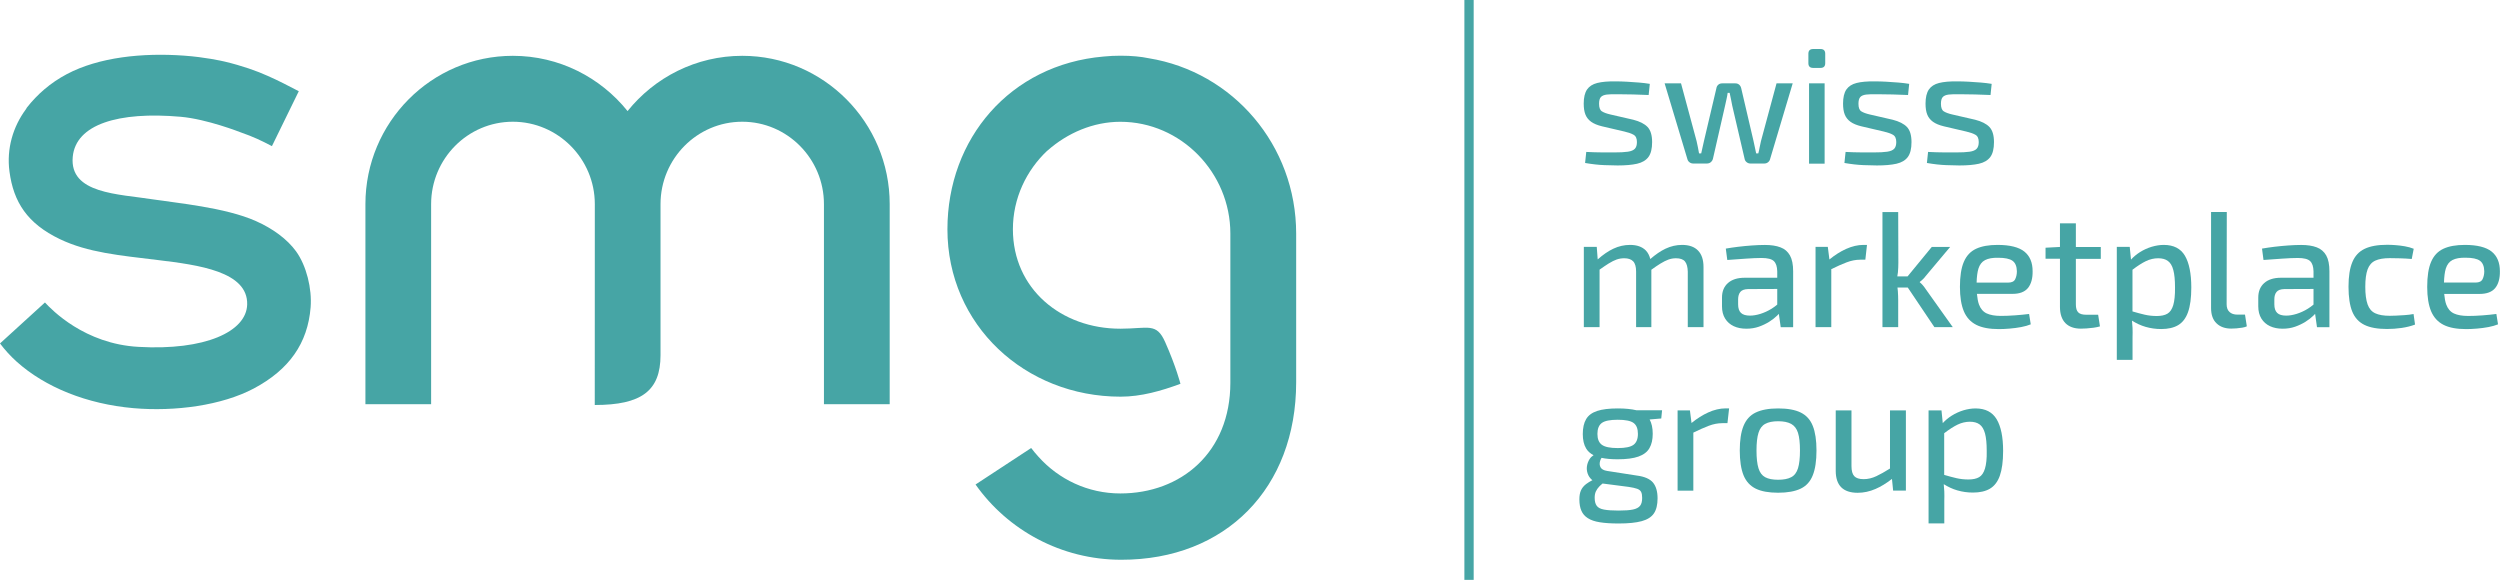 <svg width="263" height="61" viewBox="0 0 263 61" fill="none" xmlns="http://www.w3.org/2000/svg">
<path d="M203.99 8.729C203.504 8.851 203.145 9.083 202.914 9.42C202.682 9.763 202.566 10.257 202.566 10.901C202.566 11.36 202.624 11.749 202.746 12.051C202.867 12.359 203.07 12.609 203.348 12.812C203.631 13.015 204.013 13.172 204.494 13.288L206.856 13.84C207.255 13.933 207.579 14.043 207.811 14.177C208.048 14.31 208.164 14.566 208.164 14.944C208.164 15.257 208.094 15.489 207.95 15.646C207.805 15.803 207.562 15.908 207.209 15.96C206.856 16.012 206.375 16.035 205.75 16.035H204.679C204.332 16.035 204.008 16.03 203.695 16.018C203.383 16.006 203.099 15.995 202.833 15.983L202.711 17.145C203.446 17.273 204.123 17.348 204.737 17.371C205.351 17.395 205.814 17.406 206.126 17.406C206.954 17.406 207.637 17.348 208.181 17.226C208.72 17.104 209.119 16.866 209.38 16.517C209.64 16.163 209.767 15.646 209.767 14.949C209.767 14.223 209.605 13.695 209.287 13.358C208.963 13.021 208.465 12.771 207.788 12.597L205.391 12.046C204.992 11.953 204.685 11.842 204.488 11.714C204.286 11.587 204.187 11.325 204.187 10.919C204.187 10.582 204.251 10.35 204.378 10.21C204.505 10.071 204.714 9.984 204.998 9.949C205.287 9.914 205.681 9.902 206.19 9.914C206.717 9.914 207.249 9.92 207.788 9.937C208.32 9.955 208.859 9.972 209.403 9.995L209.524 8.822C209.177 8.764 208.795 8.718 208.378 8.683C207.956 8.648 207.539 8.619 207.11 8.596C206.688 8.572 206.288 8.561 205.918 8.561C205.119 8.549 204.477 8.607 203.99 8.729ZM195.313 8.729C194.827 8.851 194.468 9.083 194.236 9.42C194.005 9.763 193.889 10.257 193.889 10.901C193.889 11.36 193.947 11.749 194.069 12.051C194.19 12.359 194.393 12.609 194.671 12.812C194.954 13.015 195.336 13.172 195.817 13.288L198.179 13.84C198.578 13.933 198.902 14.043 199.134 14.177C199.371 14.31 199.487 14.566 199.487 14.944C199.487 15.257 199.417 15.489 199.273 15.646C199.128 15.803 198.885 15.908 198.532 15.96C198.179 16.012 197.698 16.035 197.073 16.035H196.002C195.655 16.035 195.331 16.03 195.018 16.018C194.705 16.006 194.422 15.995 194.155 15.983L194.034 17.145C194.769 17.273 195.446 17.348 196.06 17.371C196.674 17.395 197.137 17.406 197.449 17.406C198.277 17.406 198.96 17.348 199.504 17.226C200.042 17.104 200.442 16.866 200.702 16.517C200.963 16.163 201.09 15.646 201.09 14.949C201.09 14.223 200.928 13.695 200.61 13.358C200.286 13.021 199.788 12.771 199.111 12.597L196.714 12.046C196.315 11.953 196.008 11.842 195.811 11.714C195.608 11.587 195.51 11.325 195.51 10.919C195.51 10.582 195.574 10.35 195.701 10.21C195.828 10.071 196.037 9.984 196.32 9.949C196.61 9.914 197.003 9.902 197.513 9.914C198.04 9.914 198.572 9.92 199.111 9.937C199.643 9.955 200.181 9.972 200.726 9.995L200.847 8.822C200.5 8.764 200.118 8.718 199.701 8.683C199.284 8.648 198.862 8.619 198.433 8.596C198.011 8.572 197.611 8.561 197.241 8.561C196.442 8.549 195.799 8.607 195.313 8.729ZM190.74 5.157C190.404 5.157 190.242 5.326 190.242 5.657V6.644C190.242 6.981 190.41 7.144 190.74 7.144H191.516C191.852 7.144 192.014 6.975 192.014 6.644V5.657C192.014 5.32 191.846 5.157 191.516 5.157H190.74ZM190.312 17.215H191.95V8.77H190.312V17.215ZM186.891 8.77L185.253 14.845C185.195 15.077 185.148 15.298 185.114 15.501C185.079 15.71 185.033 15.925 184.975 16.14H184.749C184.703 15.919 184.656 15.704 184.61 15.489C184.564 15.275 184.517 15.06 184.471 14.839L183.18 9.304C183.146 9.142 183.076 9.014 182.966 8.915C182.856 8.816 182.723 8.77 182.561 8.77H181.183C181.009 8.77 180.871 8.816 180.761 8.915C180.651 9.014 180.587 9.136 180.564 9.287L179.256 14.839C179.209 15.06 179.163 15.275 179.111 15.489C179.059 15.704 179.012 15.919 178.966 16.14H178.74C178.706 15.919 178.665 15.704 178.619 15.489C178.572 15.275 178.526 15.06 178.48 14.839L176.842 8.764H175.117L177.513 16.738C177.548 16.878 177.623 16.988 177.739 17.075C177.855 17.162 177.988 17.203 178.138 17.203H179.551C179.724 17.203 179.869 17.156 179.979 17.058C180.095 16.959 180.17 16.837 180.205 16.686L181.478 11.116C181.525 10.896 181.571 10.681 181.623 10.46C181.675 10.239 181.716 10.013 181.75 9.769H181.959C182.017 10.013 182.063 10.239 182.104 10.46C182.144 10.681 182.185 10.901 182.231 11.116L183.528 16.686C183.551 16.837 183.62 16.959 183.742 17.058C183.863 17.156 183.996 17.203 184.147 17.203H185.594C185.745 17.203 185.878 17.162 185.988 17.075C186.103 16.988 186.179 16.878 186.213 16.738L188.593 8.764H186.891V8.77ZM168.031 8.729C167.545 8.851 167.186 9.083 166.955 9.42C166.723 9.763 166.607 10.257 166.607 10.901C166.607 11.36 166.665 11.749 166.787 12.051C166.908 12.359 167.111 12.609 167.389 12.812C167.673 13.015 168.055 13.172 168.535 13.288L170.897 13.84C171.296 13.933 171.62 14.043 171.852 14.177C172.089 14.31 172.205 14.566 172.205 14.944C172.205 15.257 172.136 15.489 171.991 15.646C171.846 15.803 171.603 15.908 171.25 15.96C170.897 16.012 170.416 16.035 169.791 16.035H168.72C168.373 16.035 168.049 16.03 167.736 16.018C167.424 16.006 167.14 15.995 166.874 15.983L166.752 17.145C167.487 17.273 168.165 17.348 168.778 17.371C169.392 17.395 169.855 17.406 170.167 17.406C170.995 17.406 171.678 17.348 172.217 17.226C172.755 17.104 173.154 16.866 173.415 16.517C173.675 16.163 173.803 15.646 173.803 14.949C173.803 14.223 173.641 13.695 173.322 13.358C172.998 13.021 172.5 12.771 171.823 12.597L169.426 12.046C169.021 11.953 168.72 11.842 168.523 11.714C168.321 11.587 168.222 11.325 168.222 10.919C168.222 10.582 168.286 10.35 168.413 10.21C168.541 10.071 168.749 9.984 169.033 9.949C169.322 9.914 169.716 9.902 170.225 9.914C170.752 9.914 171.285 9.92 171.823 9.937C172.356 9.955 172.894 9.972 173.438 9.995L173.56 8.822C173.212 8.764 172.83 8.718 172.413 8.683C171.991 8.648 171.568 8.619 171.146 8.596C170.723 8.572 170.324 8.561 169.953 8.561C169.16 8.549 168.523 8.607 168.031 8.729Z" fill="#46A5A5"/>
<path d="M176.952 25.764C176.356 25.764 175.771 25.897 175.209 26.164C174.694 26.408 174.162 26.774 173.612 27.25C173.519 26.885 173.363 26.577 173.137 26.345C172.755 25.961 172.205 25.764 171.482 25.764C170.874 25.764 170.283 25.897 169.722 26.164C169.189 26.414 168.639 26.792 168.078 27.291L167.979 25.973H166.619V34.417H168.275V28.366C168.639 28.11 168.964 27.884 169.23 27.721C169.548 27.523 169.832 27.384 170.081 27.297C170.335 27.21 170.596 27.169 170.874 27.169C171.285 27.169 171.597 27.274 171.806 27.489C172.014 27.703 172.118 28.064 172.118 28.569V34.417H173.722V28.377C174.081 28.116 174.405 27.895 174.671 27.733C174.984 27.541 175.262 27.401 175.516 27.309C175.771 27.216 176.031 27.169 176.309 27.169C176.755 27.169 177.073 27.279 177.259 27.506C177.444 27.733 177.542 28.087 177.554 28.569V34.417H179.209V28.087C179.209 27.326 179.018 26.751 178.631 26.356C178.248 25.961 177.693 25.764 176.952 25.764Z" fill="#46A5A5"/>
<path d="M194.208 26.188C193.617 26.455 193.033 26.826 192.454 27.297L192.286 25.973H190.995V34.417H192.651V28.313C193.276 28.011 193.814 27.767 194.266 27.599C194.752 27.413 195.232 27.32 195.707 27.32H196.234L196.407 25.764H196.025C195.441 25.764 194.833 25.909 194.208 26.188Z" fill="#46A5A5"/>
<path d="M202.271 29.998C202.144 29.852 202.04 29.754 201.959 29.696V29.661C202.04 29.603 202.144 29.515 202.271 29.394C202.399 29.272 202.503 29.155 202.584 29.039L205.154 25.979H203.221L200.68 29.074H199.597C199.614 28.935 199.649 28.784 199.661 28.65C199.69 28.331 199.707 27.988 199.707 27.622L199.69 22.308H198.034V34.417H199.69V31.583C199.69 31.281 199.678 30.968 199.655 30.631C199.643 30.503 199.632 30.375 199.614 30.247H200.697L203.499 34.417H205.432L202.59 30.422C202.497 30.282 202.399 30.143 202.271 29.998Z" fill="#46A5A5"/>
<path d="M261.125 33.18C260.581 33.221 260.088 33.238 259.649 33.238C259.029 33.238 258.531 33.151 258.155 32.977C257.779 32.803 257.513 32.489 257.345 32.036C257.24 31.752 257.171 31.368 257.13 30.921H260.853C261.611 30.921 262.161 30.712 262.497 30.3C262.832 29.887 263 29.295 262.989 28.534C262.989 27.622 262.699 26.931 262.12 26.466C261.541 26.002 260.598 25.764 259.301 25.764C258.381 25.764 257.628 25.897 257.044 26.17C256.459 26.443 256.025 26.902 255.753 27.547C255.475 28.191 255.342 29.068 255.342 30.178C255.342 31.241 255.481 32.094 255.753 32.745C256.031 33.395 256.465 33.871 257.061 34.173C257.657 34.475 258.45 34.621 259.44 34.621C259.787 34.621 260.164 34.603 260.581 34.568C260.991 34.533 261.397 34.481 261.79 34.406C262.178 34.33 262.514 34.237 262.792 34.121L262.618 33.029C262.172 33.087 261.675 33.14 261.125 33.18ZM257.999 27.355C258.335 27.181 258.792 27.099 259.376 27.111C260.088 27.111 260.592 27.216 260.887 27.43C261.183 27.645 261.333 28.011 261.345 28.528C261.345 28.842 261.287 29.115 261.171 29.359C261.055 29.603 260.812 29.725 260.43 29.725H257.107C257.125 29.115 257.188 28.615 257.298 28.255C257.431 27.831 257.663 27.529 257.999 27.355Z" fill="#46A5A5"/>
<path d="M187.302 26.019C186.862 25.851 186.318 25.769 185.675 25.769C185.264 25.769 184.807 25.787 184.315 25.822C183.823 25.857 183.337 25.903 182.856 25.961C182.381 26.019 181.947 26.083 181.554 26.153L181.71 27.349C182.353 27.303 183.007 27.256 183.667 27.21C184.326 27.163 184.876 27.14 185.311 27.14C185.953 27.14 186.387 27.25 186.613 27.471C186.839 27.692 186.954 28.046 186.966 28.546V29.219H183.533C182.787 29.219 182.202 29.405 181.785 29.771C181.363 30.143 181.154 30.654 181.154 31.31V32.228C181.154 32.733 181.264 33.163 181.484 33.517C181.704 33.871 182.005 34.133 182.387 34.313C182.769 34.493 183.215 34.58 183.724 34.58C184.193 34.58 184.627 34.51 185.027 34.371C185.426 34.231 185.785 34.057 186.115 33.854C186.445 33.645 186.723 33.43 186.954 33.203C187.024 33.134 187.076 33.076 187.134 33.018L187.331 34.423H188.639V28.534C188.639 27.831 188.529 27.279 188.303 26.873C188.077 26.472 187.748 26.182 187.302 26.019ZM186.381 32.472C185.976 32.721 185.577 32.901 185.183 33.023C184.79 33.145 184.425 33.203 184.106 33.203C183.672 33.203 183.354 33.111 183.151 32.919C182.949 32.727 182.85 32.425 182.85 32.013V31.496C182.85 31.159 182.931 30.898 183.082 30.712C183.238 30.52 183.51 30.422 183.898 30.41L186.966 30.398V32.042C186.781 32.199 186.584 32.344 186.381 32.472Z" fill="#46A5A5"/>
<path d="M252.974 33.151C252.65 33.174 252.354 33.192 252.076 33.203C251.799 33.215 251.579 33.221 251.405 33.221C250.762 33.221 250.253 33.134 249.877 32.959C249.501 32.785 249.234 32.477 249.072 32.024C248.91 31.571 248.829 30.956 248.829 30.172C248.829 29.388 248.91 28.778 249.072 28.337C249.234 27.901 249.501 27.593 249.877 27.419C250.247 27.245 250.757 27.157 251.405 27.157C251.706 27.157 252.065 27.163 252.482 27.175C252.904 27.186 253.309 27.21 253.715 27.245L253.923 26.17C253.634 26.054 253.321 25.967 252.985 25.909C252.644 25.851 252.32 25.81 252.001 25.787C251.683 25.764 251.393 25.752 251.133 25.752C250.143 25.752 249.356 25.891 248.76 26.176C248.169 26.46 247.735 26.925 247.469 27.57C247.197 28.215 247.063 29.08 247.063 30.166C247.063 31.264 247.197 32.135 247.457 32.779C247.723 33.424 248.152 33.895 248.742 34.179C249.333 34.47 250.126 34.609 251.116 34.609C251.619 34.609 252.134 34.574 252.65 34.499C253.165 34.423 253.639 34.307 254.062 34.144L253.906 33.035C253.605 33.093 253.298 33.128 252.974 33.151Z" fill="#46A5A5"/>
<path d="M227.631 25.764C227.22 25.764 226.792 25.833 226.357 25.961C225.918 26.095 225.512 26.281 225.124 26.524C224.766 26.751 224.453 27.012 224.181 27.309L224.048 25.973H222.688V37.856H224.343V35.486C224.355 35.138 224.355 34.812 224.343 34.499C224.331 34.249 224.314 33.993 224.285 33.732C224.742 34.017 225.217 34.243 225.709 34.383C226.242 34.539 226.792 34.615 227.353 34.615C228.077 34.615 228.673 34.481 229.136 34.208C229.599 33.935 229.952 33.482 230.178 32.843C230.409 32.205 230.525 31.333 230.525 30.241C230.525 28.778 230.299 27.663 229.854 26.902C229.408 26.147 228.667 25.764 227.631 25.764ZM228.627 32.1C228.493 32.536 228.291 32.838 228.013 33C227.735 33.163 227.365 33.244 226.89 33.244C226.444 33.244 226.022 33.198 225.622 33.105C225.246 33.018 224.812 32.901 224.337 32.762V28.377C224.87 27.971 225.339 27.669 225.75 27.471C226.172 27.268 226.606 27.169 227.041 27.169C227.463 27.169 227.81 27.262 228.065 27.454C228.326 27.645 228.517 27.959 228.632 28.406C228.754 28.848 228.812 29.463 228.812 30.247C228.823 31.043 228.754 31.659 228.627 32.1Z" fill="#46A5A5"/>
<path d="M213.339 30.3C213.675 29.887 213.843 29.295 213.831 28.534C213.831 27.622 213.542 26.931 212.963 26.466C212.384 26.002 211.441 25.764 210.144 25.764C209.224 25.764 208.471 25.897 207.886 26.17C207.302 26.443 206.868 26.902 206.596 27.547C206.318 28.191 206.185 29.068 206.185 30.178C206.185 31.241 206.323 32.094 206.596 32.745C206.868 33.395 207.308 33.871 207.904 34.173C208.5 34.475 209.293 34.621 210.283 34.621C210.63 34.621 211.006 34.603 211.423 34.568C211.834 34.533 212.239 34.481 212.633 34.406C213.021 34.33 213.357 34.237 213.634 34.121L213.461 33.029C213.015 33.087 212.517 33.134 211.967 33.175C211.417 33.215 210.931 33.233 210.491 33.233C209.872 33.233 209.374 33.145 208.998 32.971C208.627 32.797 208.355 32.483 208.187 32.03C208.083 31.746 208.014 31.363 207.973 30.915H211.695C212.454 30.921 212.998 30.712 213.339 30.3ZM207.939 29.73C207.956 29.121 208.02 28.621 208.13 28.261C208.263 27.837 208.494 27.535 208.83 27.361C209.166 27.187 209.623 27.105 210.208 27.117C210.92 27.117 211.423 27.221 211.718 27.436C212.014 27.651 212.164 28.017 212.176 28.534C212.176 28.848 212.118 29.121 212.002 29.364C211.886 29.608 211.643 29.73 211.261 29.73H207.939Z" fill="#46A5A5"/>
<path d="M235.382 33.099C235.023 33.099 234.745 33.006 234.543 32.82C234.34 32.634 234.242 32.367 234.242 32.007L234.259 22.302H232.604V32.408C232.604 33.111 232.795 33.651 233.182 34.017C233.564 34.388 234.08 34.568 234.728 34.568C234.878 34.568 235.058 34.562 235.272 34.545C235.486 34.528 235.695 34.504 235.891 34.47C236.094 34.435 236.25 34.388 236.366 34.33L236.175 33.099H235.382Z" fill="#46A5A5"/>
<path d="M218.381 23.498H216.708V25.979L215.191 26.06V27.221H216.708V32.292C216.708 33.029 216.899 33.593 217.275 33.987C217.657 34.377 218.201 34.574 218.913 34.574C219.064 34.574 219.261 34.568 219.51 34.551C219.759 34.533 220.002 34.51 220.251 34.475C220.5 34.441 220.72 34.394 220.916 34.336L220.725 33.111H219.481C219.076 33.111 218.792 33.029 218.63 32.861C218.462 32.692 218.381 32.414 218.381 32.025V27.233H221.003V25.984H218.381V23.498Z" fill="#46A5A5"/>
<path d="M243.718 26.019C243.278 25.851 242.734 25.769 242.085 25.769C241.674 25.769 241.217 25.787 240.725 25.822C240.233 25.857 239.747 25.903 239.266 25.961C238.792 26.019 238.358 26.083 237.964 26.153L238.12 27.349C238.763 27.303 239.417 27.256 240.077 27.21C240.737 27.163 241.287 27.14 241.727 27.14C242.369 27.14 242.803 27.25 243.029 27.471C243.255 27.692 243.371 28.046 243.382 28.546V29.219H239.949C239.203 29.219 238.618 29.405 238.201 29.771C237.779 30.143 237.57 30.654 237.57 31.31V32.228C237.57 32.733 237.68 33.163 237.9 33.517C238.12 33.871 238.421 34.133 238.803 34.313C239.191 34.493 239.631 34.58 240.14 34.58C240.609 34.58 241.043 34.51 241.443 34.371C241.842 34.231 242.201 34.057 242.531 33.854C242.861 33.645 243.139 33.43 243.37 33.203C243.44 33.134 243.492 33.076 243.55 33.018L243.747 34.423H245.055V28.534C245.055 27.831 244.945 27.279 244.719 26.873C244.488 26.472 244.158 26.182 243.718 26.019ZM242.792 32.472C242.392 32.721 241.987 32.901 241.593 33.023C241.194 33.145 240.835 33.203 240.517 33.203C240.077 33.203 239.758 33.111 239.562 32.919C239.359 32.727 239.261 32.425 239.261 32.013V31.496C239.261 31.159 239.336 30.898 239.492 30.712C239.648 30.52 239.92 30.422 240.314 30.41L243.382 30.398V32.042C243.191 32.199 243 32.344 242.792 32.472Z" fill="#46A5A5"/>
<path d="M170.202 42.967C169.282 42.967 168.553 43.054 168.014 43.234C167.476 43.414 167.088 43.699 166.857 44.1C166.625 44.495 166.509 45.017 166.509 45.668C166.509 46.278 166.625 46.783 166.857 47.172C167.03 47.468 167.291 47.706 167.644 47.886C167.482 47.991 167.337 48.119 167.227 48.293C167.082 48.525 166.99 48.769 166.949 49.031C166.909 49.292 166.932 49.548 167.019 49.809C167.106 50.07 167.256 50.291 167.476 50.483C167.488 50.494 167.511 50.5 167.528 50.512C167.273 50.645 167.036 50.785 166.857 50.924C166.602 51.121 166.422 51.348 166.312 51.598C166.202 51.853 166.15 52.161 166.15 52.533C166.15 53.003 166.22 53.404 166.359 53.723C166.498 54.049 166.723 54.31 167.042 54.513C167.36 54.717 167.783 54.862 168.31 54.943C168.836 55.03 169.502 55.071 170.289 55.071C171.302 55.071 172.107 54.99 172.703 54.827C173.299 54.664 173.728 54.397 173.988 54.014C174.249 53.63 174.376 53.102 174.376 52.422C174.376 51.708 174.214 51.156 173.896 50.767C173.571 50.384 173.01 50.134 172.205 50.03L169.068 49.542C168.709 49.484 168.483 49.356 168.379 49.164C168.275 48.967 168.257 48.752 168.327 48.508C168.362 48.38 168.414 48.27 168.483 48.165C168.952 48.27 169.519 48.316 170.191 48.316C171.1 48.316 171.823 48.223 172.362 48.032C172.9 47.84 173.288 47.55 173.519 47.149C173.751 46.748 173.867 46.249 173.867 45.633C173.867 45.023 173.757 44.524 173.542 44.129L174.764 44.024L174.851 43.159H172.153C171.632 43.037 170.995 42.967 170.202 42.967ZM172.223 51.418C172.431 51.493 172.57 51.604 172.645 51.749C172.72 51.894 172.755 52.103 172.755 52.382C172.755 52.742 172.686 53.015 172.541 53.201C172.396 53.392 172.147 53.526 171.789 53.602C171.43 53.677 170.926 53.712 170.272 53.712C169.618 53.712 169.103 53.677 168.738 53.607C168.367 53.538 168.113 53.404 167.974 53.206C167.829 53.009 167.76 52.73 167.76 52.359C167.76 52.103 167.8 51.888 167.881 51.708C167.962 51.528 168.078 51.354 168.234 51.191C168.333 51.081 168.46 50.976 168.593 50.866L171.325 51.22C171.713 51.278 172.014 51.342 172.223 51.418ZM171.852 46.789C171.545 47.021 170.995 47.137 170.185 47.137C169.38 47.137 168.825 47.021 168.512 46.789C168.2 46.556 168.049 46.179 168.049 45.645C168.049 45.105 168.205 44.721 168.512 44.495C168.825 44.268 169.38 44.158 170.185 44.158C170.99 44.158 171.545 44.268 171.852 44.495C172.159 44.721 172.309 45.105 172.309 45.645C172.309 46.179 172.153 46.562 171.852 46.789Z" fill="#46A5A5"/>
<path d="M210.051 44.111C209.6 43.35 208.859 42.967 207.828 42.967C207.417 42.967 206.989 43.036 206.555 43.164C206.121 43.298 205.71 43.484 205.322 43.727C204.963 43.954 204.65 44.215 204.378 44.512L204.245 43.176H202.885V55.059H204.54V52.689C204.552 52.341 204.552 52.015 204.54 51.702C204.529 51.452 204.511 51.196 204.482 50.935C204.94 51.22 205.414 51.446 205.906 51.586C206.439 51.742 206.989 51.818 207.556 51.818C208.28 51.818 208.876 51.684 209.339 51.411C209.802 51.138 210.155 50.685 210.381 50.047C210.607 49.408 210.728 48.536 210.728 47.444C210.728 45.981 210.503 44.872 210.051 44.111ZM208.818 49.297C208.685 49.733 208.482 50.035 208.205 50.197C207.927 50.36 207.556 50.441 207.082 50.441C206.636 50.441 206.213 50.395 205.814 50.302C205.438 50.215 205.003 50.099 204.529 49.959V45.574C205.061 45.168 205.53 44.866 205.941 44.668C206.364 44.465 206.798 44.366 207.232 44.366C207.655 44.366 208.002 44.459 208.257 44.651C208.517 44.843 208.702 45.156 208.824 45.603C208.945 46.045 209.003 46.66 209.003 47.444C209.021 48.24 208.951 48.862 208.818 49.297Z" fill="#46A5A5"/>
<path d="M198.833 49.285C198.277 49.634 197.791 49.907 197.391 50.093C196.951 50.302 196.505 50.407 196.054 50.407C195.591 50.407 195.267 50.302 195.07 50.093C194.873 49.884 194.775 49.529 194.775 49.018V43.176H193.119V49.524C193.119 51.069 193.889 51.841 195.429 51.841C196.06 51.841 196.685 51.707 197.299 51.44C197.866 51.196 198.445 50.842 199.035 50.383L199.157 51.614H200.5V43.176H198.827V49.285H198.833Z" fill="#46A5A5"/>
<path d="M179.702 43.391C179.111 43.658 178.527 44.029 177.948 44.5L177.78 43.176H176.483V51.62H178.139V45.511C178.764 45.209 179.302 44.965 179.754 44.796C180.24 44.61 180.721 44.517 181.195 44.517H181.728L181.902 42.961H181.519C180.935 42.967 180.327 43.106 179.702 43.391Z" fill="#46A5A5"/>
<path d="M189.432 43.397C188.842 43.106 188.049 42.967 187.059 42.967C186.081 42.967 185.299 43.112 184.703 43.397C184.107 43.681 183.684 44.157 183.418 44.808C183.152 45.458 183.024 46.324 183.024 47.392C183.024 48.478 183.158 49.344 183.418 49.994C183.684 50.645 184.113 51.115 184.703 51.406C185.294 51.696 186.081 51.835 187.059 51.835C188.049 51.835 188.836 51.69 189.432 51.406C190.029 51.121 190.451 50.645 190.706 49.994C190.966 49.344 191.094 48.472 191.094 47.392C191.094 46.318 190.966 45.458 190.706 44.808C190.451 44.157 190.023 43.687 189.432 43.397ZM189.149 49.262C189.01 49.71 188.773 50.029 188.431 50.203C188.089 50.383 187.632 50.47 187.059 50.47C186.486 50.47 186.029 50.383 185.699 50.203C185.363 50.023 185.131 49.71 184.993 49.262C184.854 48.815 184.784 48.188 184.784 47.392C184.784 46.597 184.854 45.975 184.993 45.534C185.131 45.092 185.363 44.773 185.699 44.593C186.034 44.407 186.486 44.314 187.059 44.314C187.632 44.314 188.089 44.407 188.431 44.593C188.767 44.779 189.01 45.092 189.149 45.534C189.288 45.975 189.357 46.597 189.357 47.392C189.357 48.188 189.288 48.815 189.149 49.262Z" fill="#46A5A5"/>
<path d="M155.031 0H154.053V61H155.031V0Z" fill="#46A5A5"/>
<path d="M93.596 42.525V21.477C93.596 12.876 86.638 5.872 78.089 5.872C73.22 5.872 68.867 8.143 66.019 11.685C63.171 8.143 58.824 5.872 53.95 5.872C45.4 5.872 38.442 12.87 38.442 21.477V42.525H45.354V21.477C45.354 16.698 49.209 12.806 53.95 12.806C58.691 12.806 62.575 16.698 62.575 21.477L62.569 42.606C67.478 42.606 69.487 41.12 69.487 37.362V21.477C69.487 16.698 73.342 12.806 78.083 12.806C82.824 12.806 86.679 16.698 86.679 21.477V42.525H93.596Z" fill="#46A5A5"/>
<path d="M136.357 40.208V24.579C136.357 15.28 129.712 7.568 120.849 6.127C120.039 5.959 119.061 5.86 117.892 5.86C117.886 5.86 117.88 5.86 117.874 5.86C117.868 5.86 117.863 5.86 117.857 5.86C117.272 5.86 116.687 5.889 116.103 5.947C106.245 6.795 99.669 14.607 99.669 24.12C99.669 34.197 107.842 41.73 117.886 41.73C120.051 41.73 122.169 41.12 124.184 40.376C124.184 40.376 123.715 38.547 122.569 35.974C121.648 33.912 120.815 34.574 117.868 34.58C111.634 34.586 106.557 30.375 106.557 24.12C106.557 20.856 107.976 17.917 110.181 15.844L110.187 15.85C112.3 13.974 115.026 12.812 117.857 12.812C124.242 12.812 129.434 18.167 129.434 24.567V40.26C129.434 47.601 124.242 51.911 117.857 51.911C114.447 51.911 111.379 50.424 109.261 48.066C108.994 47.77 108.717 47.45 108.479 47.131L102.627 50.97C106.007 55.767 111.657 58.886 117.944 58.886C128.971 58.903 136.357 51.318 136.357 40.208Z" fill="#46A5A5"/>
<path d="M31.143 26.437C30.211 25.154 28.706 24.05 26.917 23.255C23.704 21.82 18.466 21.344 16.162 20.984C12.451 20.397 7.288 20.397 7.653 16.5C7.971 13.079 12.451 11.709 18.998 12.284C21.771 12.527 25.267 13.904 25.267 13.904C26.715 14.409 27.49 14.793 28.607 15.373C30.471 11.558 31.432 9.595 31.432 9.595C31.426 9.595 31.415 9.583 31.409 9.583C30.321 9.02 29.273 8.468 28.156 7.98C27.027 7.469 25.47 6.917 23.652 6.482C23.305 6.4 21.551 6.011 19.375 5.854C14.981 5.535 10.391 6.017 7.027 7.8C5.285 8.723 3.919 9.931 2.831 11.314C2.813 11.36 2.784 11.412 2.738 11.476C1.366 13.323 0.677 15.641 0.996 18.039C1.418 21.268 2.889 23.522 6.292 25.154C9.262 26.577 12.596 26.867 16.59 27.355C20.903 27.878 26.095 28.563 26.003 32.036C25.927 34.899 21.551 36.892 14.582 36.491C8.903 36.189 5.43 32.582 4.729 31.821C3.143 33.256 1.575 34.696 0 36.131C0.515 36.81 1.094 37.455 1.754 38.047C4.752 40.742 9.146 42.508 14.037 42.938C18.425 43.321 23.34 42.647 26.697 40.87C30.436 38.884 32.376 36.096 32.677 32.332C32.833 30.375 32.243 27.953 31.143 26.437Z" fill="#46A5A5"/>
</svg>
